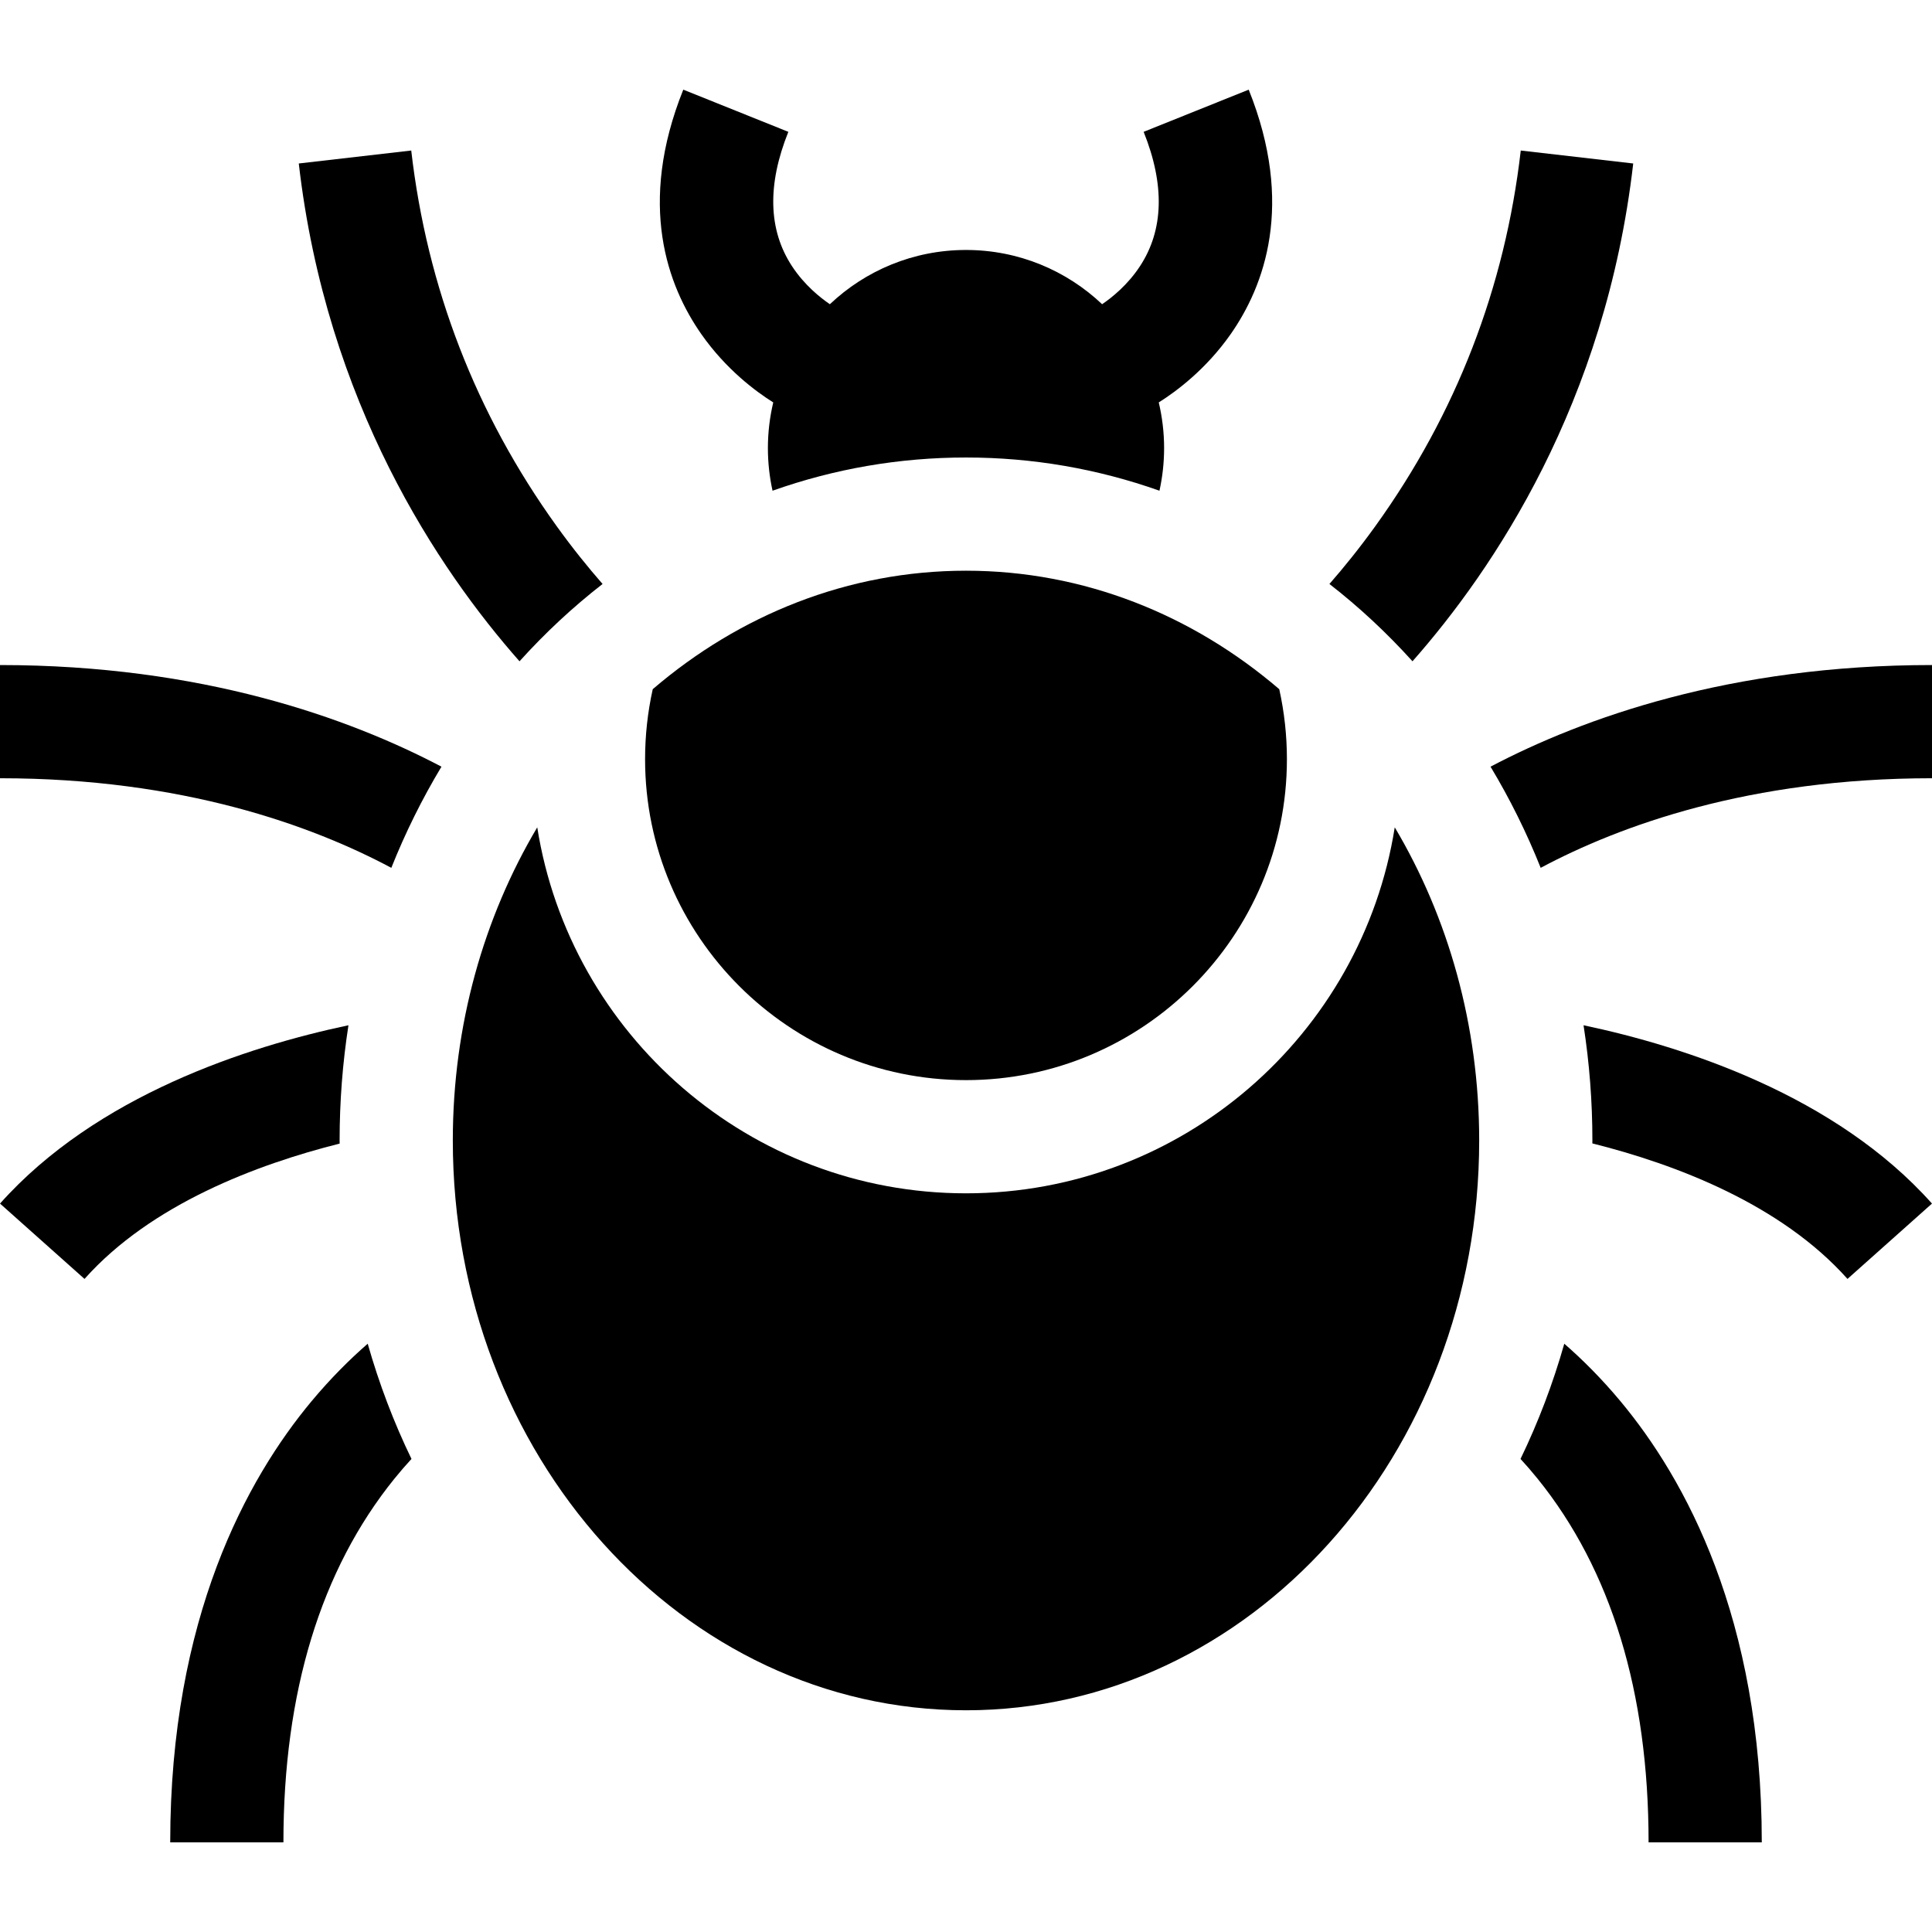 <svg id="Capa_1" enable-background="new 0 0 512 512" height="512" viewBox="0 0 512 512" width="512" xmlns="http://www.w3.org/2000/svg"><g><path d="m374.325 175.249c21.461-24.309 51.182-68.424 58.496-131.925l-29.803-3.433c-4.184 36.325-17.135 69.795-38.493 99.482-4.224 5.872-8.377 11.001-12.212 15.387 7.826 6.084 15.181 12.921 22.012 20.489z"/><path d="m414.553 356.097c-3 10.549-6.873 20.768-11.6 30.536 1.499 1.626 3.01 3.363 4.519 5.23 19.521 24.157 29.419 56.584 29.419 96.379h30c0-59.502-20.366-96.413-37.451-116.899-5.071-6.079-10.14-11.11-14.887-15.246z"/><path d="m419.656 271.702c1.55 9.998 2.344 20.205 2.344 30.541 0 .258-.008.515-.009.773 21.846 5.473 49.87 16.012 67.613 35.91l22.391-19.966c-25.594-28.702-65.594-41.598-92.339-47.258z"/><path d="m395.008 203.175c5.135 8.54 9.576 17.505 13.288 26.81 20.94-11.167 55.278-23.742 103.704-23.742v-30c-53.493 0-92.465 14.038-116.992 26.932z"/><path d="m159.687 154.759c-3.835-4.386-7.988-9.515-12.212-15.387-21.358-29.687-34.31-63.157-38.493-99.482l-29.803 3.433c7.314 63.502 37.035 107.617 58.496 131.925 6.831-7.567 14.186-14.404 22.012-20.489z"/><path d="m82.561 371.343c-17.085 20.487-37.452 57.397-37.452 116.9h30c0-39.795 9.898-72.222 29.419-96.379 1.509-1.867 3.021-3.604 4.519-5.231-4.727-9.769-8.601-19.987-11.6-30.536-4.747 4.136-9.816 9.167-14.886 15.246z"/><path d="m90 302.243c0-10.336.794-20.543 2.344-30.541-26.745 5.661-66.745 18.556-92.339 47.258l22.391 19.966c17.67-19.816 45.732-30.365 67.614-35.862-.002-.274-.01-.547-.01-.821z"/><path d="m0 206.243c48.427 0 82.764 12.575 103.704 23.742 3.712-9.305 8.153-18.27 13.288-26.81-24.527-12.894-63.499-26.932-116.992-26.932z"/><path d="m256 286.243c46.894 0 85.045-38.151 85.045-85.045 0-6.28-.684-12.498-2.031-18.558-22.968-19.681-51.757-31.397-83.014-31.397s-60.046 11.716-83.014 31.397c-1.347 6.06-2.031 12.279-2.031 18.558 0 46.894 38.151 85.045 85.045 85.045z"/><path d="m256 316.243c-57.294 0-104.935-42.101-113.624-96.99-14.139 23.815-22.376 52.332-22.376 82.99 0 83.395 60.889 151 136 151s136-67.605 136-151c0-30.658-8.237-59.175-22.376-82.99-8.689 54.889-56.33 96.99-113.624 96.99z"/><path d="m204.917 106.646c-.917 3.885-1.417 7.932-1.417 12.097 0 3.88.43 7.659 1.229 11.3 16.486-5.837 33.668-8.8 51.271-8.8s34.785 2.963 51.271 8.8c.799-3.641 1.229-7.419 1.229-11.3 0-4.165-.5-8.212-1.417-12.097 4.671-2.935 12.525-8.773 19.042-18.075 8.938-12.756 17.024-34.355 4.794-64.813l-27.84 11.18c5.642 14.048 5.316 26.025-.968 35.599-3.301 5.03-7.507 8.364-10.04 10.082-9.407-8.904-22.097-14.375-36.072-14.375s-26.665 5.471-36.072 14.375c-2.533-1.718-6.739-5.052-10.04-10.082-6.284-9.574-6.609-21.551-.968-35.599l-27.84-11.18c-12.23 30.458-4.144 52.057 4.794 64.813 6.518 9.302 14.372 15.14 19.044 18.075z"/></g></svg>